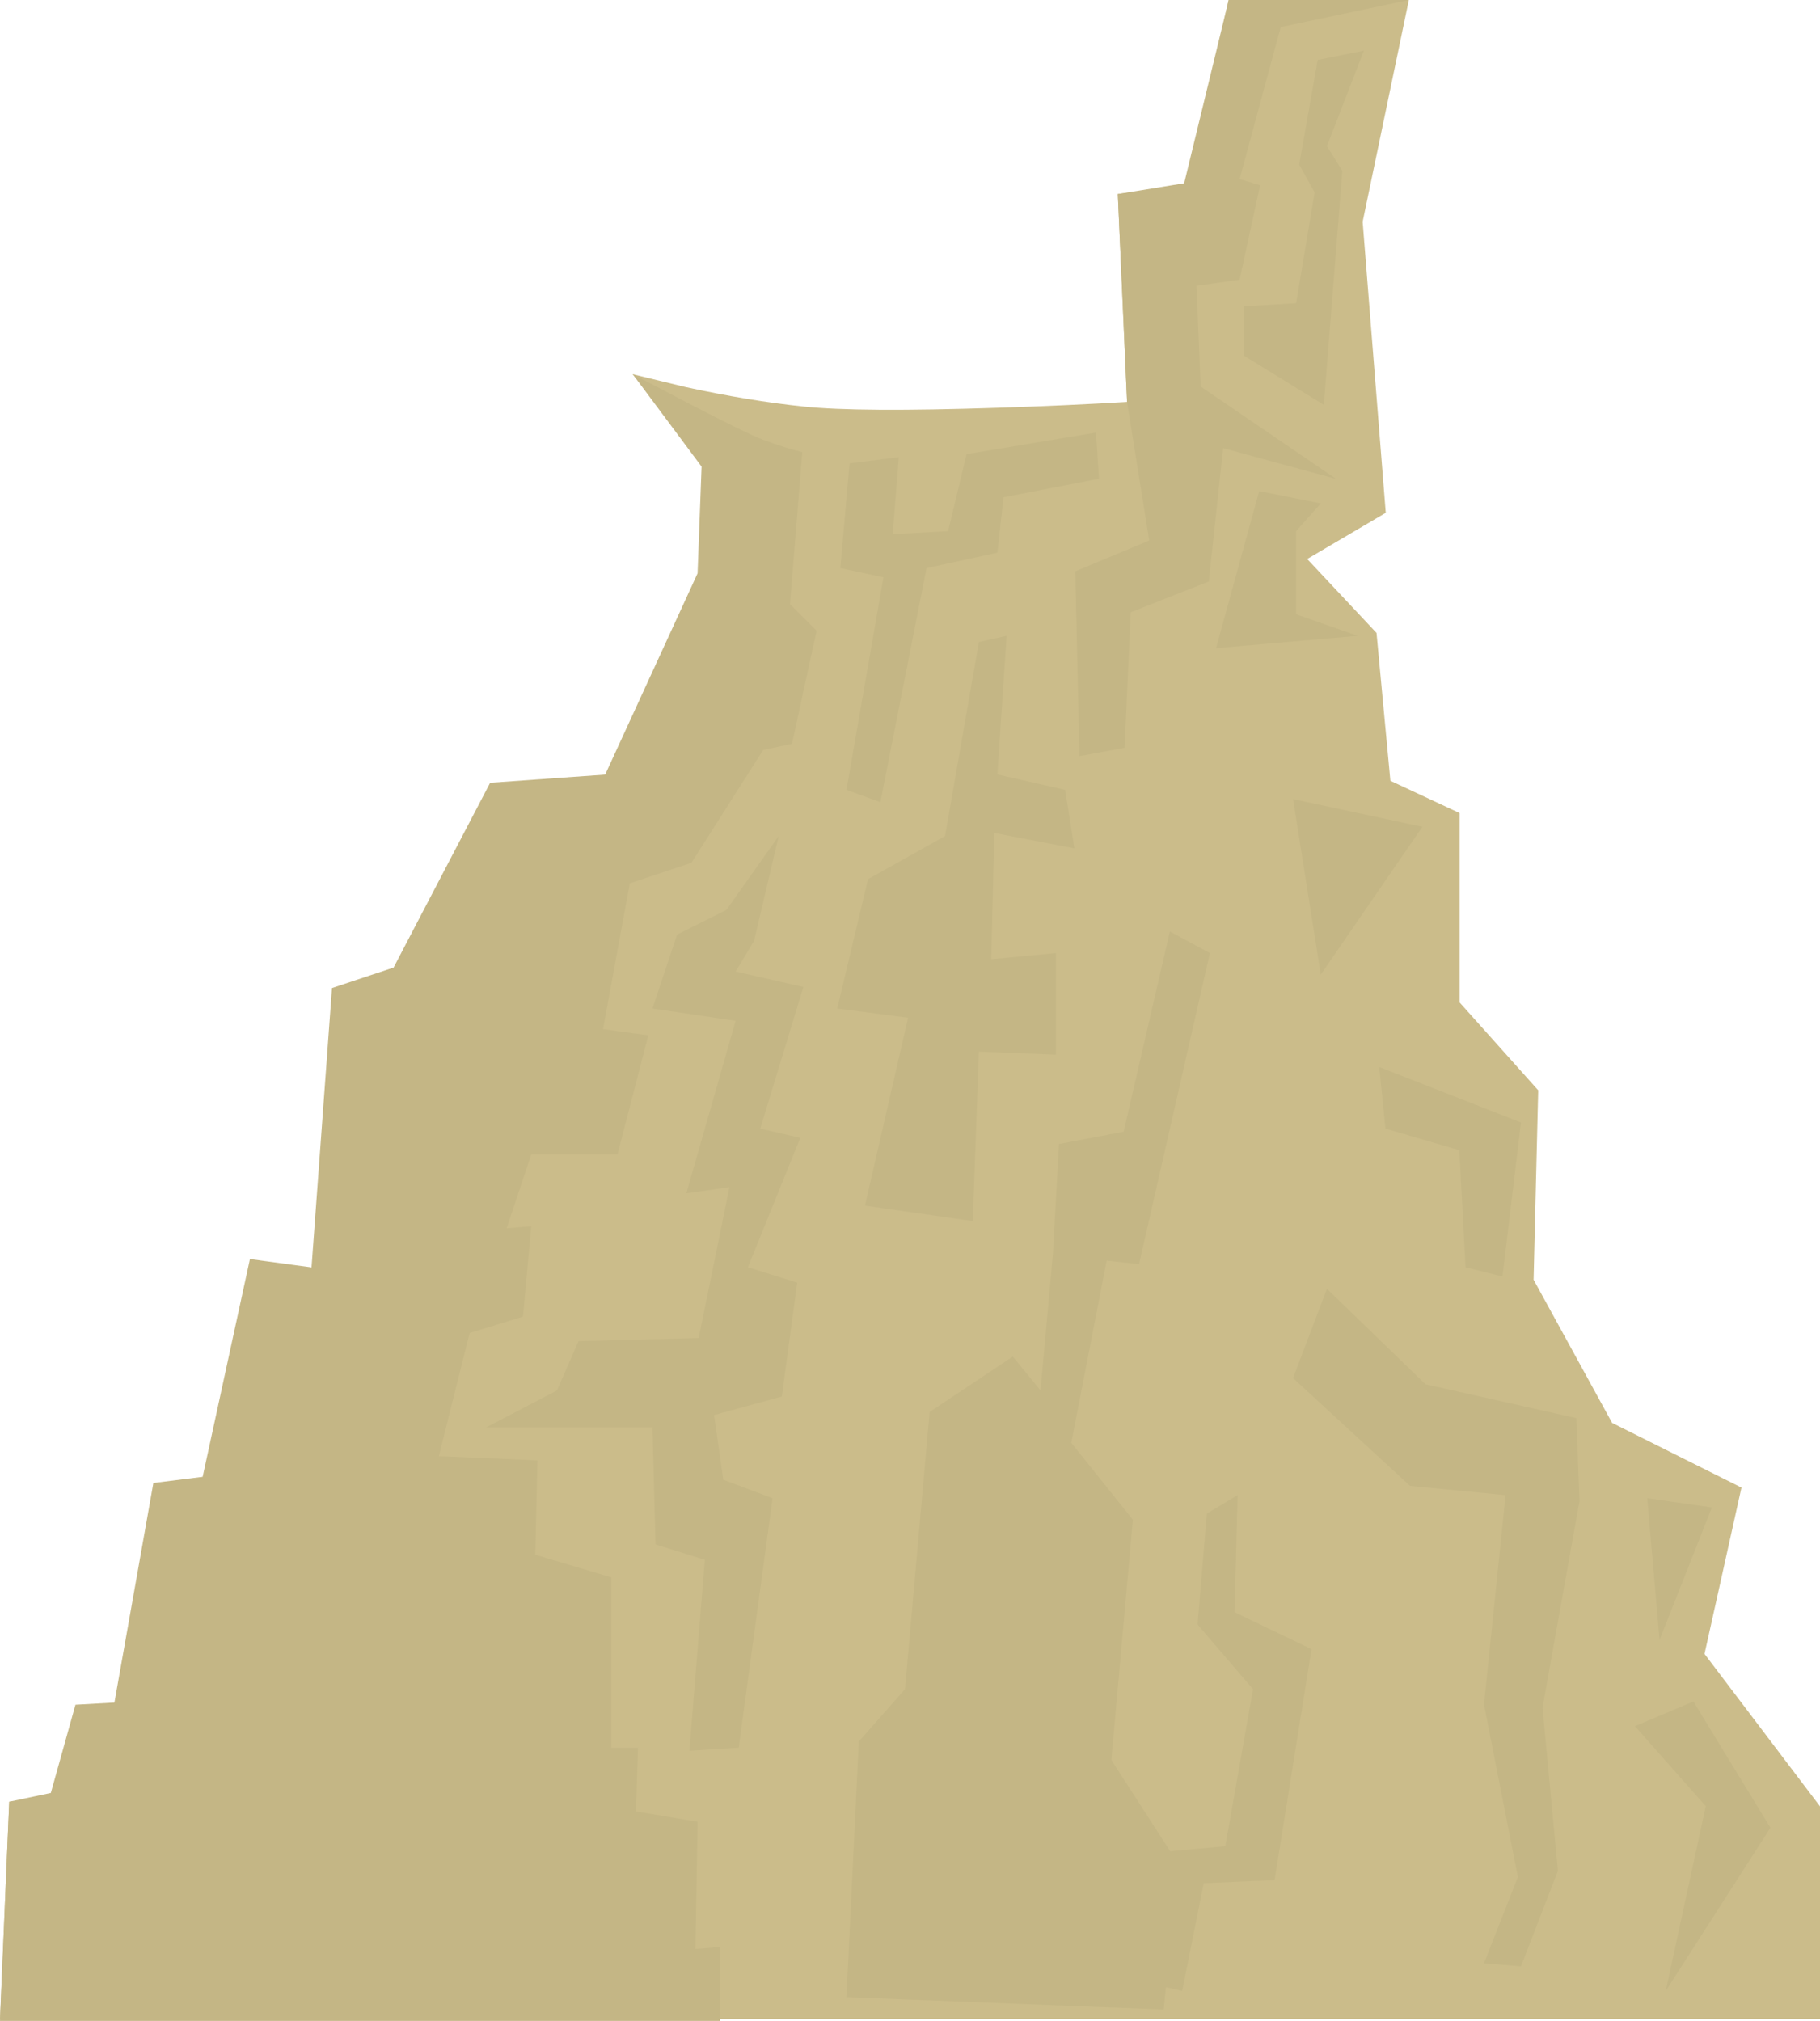 <?xml version="1.0" encoding="iso-8859-1"?>
<!-- Generator: Adobe Illustrator 15.1.0, SVG Export Plug-In . SVG Version: 6.00 Build 0)  -->
<!DOCTYPE svg PUBLIC "-//W3C//DTD SVG 1.1//EN" "http://www.w3.org/Graphics/SVG/1.1/DTD/svg11.dtd">
<svg version="1.1" id="craggyMountain_x5F_background_x5F_10.ai"
	 xmlns="http://www.w3.org/2000/svg" xmlns:xlink="http://www.w3.org/1999/xlink" x="0px" y="0px" width="590.95px"
	 height="656.15px" viewBox="0 0 590.95 656.15" style="enable-background:new 0 0 590.95 656.15;" xml:space="preserve">
<g>
	<path style="fill-rule:evenodd;clip-rule:evenodd;fill:#CBBC8A;" d="M442.45,72l7.5,94.5l-25.5,15l22.5,24l4.5,48l22.5,10.5v61.5
		l25.5,28.5l-1.5,61.5l25.5,46.5l42,21l-12,54l37.5,49.5v69H0L3,585l13.45-1.5l9-28.5l13.5-1.5l12-70.5l15-3l16.5-70.5l19.5,3
		l6-91.5l21-6l31.5-60l37.5-3l31.5-67.5v-33l-24-30l17.05,4.15c13.767,3,26.583,5.117,38.45,6.35c11.867,1.267,32.933,1.4,63.2,0.4
		c15.133-0.5,29.066-1.133,41.8-1.9l-3-67.5l22.5-3l13.5-60h58.5L442.45,72z"/>
	<polygon style="fill-rule:evenodd;clip-rule:evenodd;fill:#C4B685;" points="415.85,8.8 402.5,58.15 409.15,60.15 402.5,90.8 
		388.5,92.8 389.85,125.5 433.85,155.5 397.15,145.5 392.5,188.8 367.15,198.8 365.15,242.8 350.5,245.5 349.15,185.5 373.15,175.5 
		365.95,130.5 362.95,63 384.5,59.5 398.95,0 457.45,0 	"/>
	<path style="fill-rule:evenodd;clip-rule:evenodd;fill:#C4B685;" d="M223.9,131.15c12.9,6.667,20.867,10.55,23.9,11.65
		c4.9,1.8,9.133,3.133,12.7,4l-4,49.35l8.65,8.65l-8,36.7l-9.35,2l-23.3,36.65l-20,6.65l-8.7,47.351l14.7,2l-10,38.649h-28l-8,24
		l8-0.649l-2.7,29.35l-17.3,5.3l-10,40l32,1.351l-0.7,30.649l24.7,7.351v55.35h8.65l-0.65,20.65l20,3.35l-0.7,41.3l8-0.649v24H0
		L3,585l13.5-2.85l8-28.65l12.65-0.7l12.65-71.3l16-2l15.35-70.7l20,2.7l6.65-90.7l20-6.65l31.35-60l37.35-2.65l30-65.35l1.3-34.65
		l-22.35-30L223.9,131.15z"/>
	<polygon style="fill-rule:evenodd;clip-rule:evenodd;fill:#C4B685;" points="356.85,155.45 325.85,161.45 323.85,179.45 
		300.85,184.45 285.85,260.45 274.85,256.45 286.85,187.45 272.85,184.45 275.85,150.45 291.85,148.45 289.85,173.45 307.85,172.45 
		313.85,147.45 355.85,140.45 	"/>
	<polygon style="fill-rule:evenodd;clip-rule:evenodd;fill:#C4B685;" points="427.85,19.45 442.85,16.45 430.85,47.45 435.85,55.45 
		429.85,131.45 403.85,115.45 403.85,99.45 420.85,98.45 426.85,62.45 421.85,53.45 	"/>
	<polygon style="fill-rule:evenodd;clip-rule:evenodd;fill:#C4B685;" points="428.85,163.45 420.85,172.45 420.85,199.45 
		440.85,206.45 394.85,210.45 408.85,159.45 	"/>
	<polygon style="fill-rule:evenodd;clip-rule:evenodd;fill:#C4B685;" points="345.85,256.45 348.85,275.45 322.85,270.45 
		321.85,311.45 342.85,309.45 342.85,342.45 317.85,341.45 315.85,396.45 280.85,391.45 294.85,330.45 271.85,327.45 281.85,285.45 
		306.85,271.45 317.85,208.45 326.85,206.45 323.85,251.45 	"/>
	<polygon style="fill-rule:evenodd;clip-rule:evenodd;fill:#C4B685;" points="238.85,331.45 211.85,327.45 219.85,303.45 
		235.85,295.45 252.85,271.45 244.85,305.45 238.85,315.45 260.85,320.45 246.85,366.45 259.85,369.45 242.85,411.45 258.85,416.45 
		253.85,453.45 231.85,459.45 234.85,480.45 250.85,486.45 239.85,567.45 223.85,568.45 228.85,506.45 212.85,501.45 211.85,463.45 
		157.85,463.45 180.85,451.45 187.85,435.45 226.85,434.45 236.85,385.45 222.85,387.45 	"/>
	<polygon style="fill-rule:evenodd;clip-rule:evenodd;fill:#C4B685;" points="419.85,259.45 461.85,268.45 428.85,316.45 	"/>
	<polygon style="fill-rule:evenodd;clip-rule:evenodd;fill:#C4B685;" points="511.85,460.45 512.85,487.45 500.85,554.45 
		505.85,607.45 493.85,638.45 481.85,637.45 492.85,609.45 481.85,553.45 488.85,485.45 457.85,482.45 419.85,447.45 430.85,418.45 
		462.85,449.45 	"/>
	<polygon style="fill-rule:evenodd;clip-rule:evenodd;fill:#C4B685;" points="534.85,486.45 555.85,489.45 538.85,532.45 	"/>
	<polygon style="fill-rule:evenodd;clip-rule:evenodd;fill:#C4B685;" points="530.85,560.45 549.85,552.45 574.85,593.45 
		540.85,646.45 553.85,586.45 	"/>
	<polygon style="fill-rule:evenodd;clip-rule:evenodd;fill:#C4B685;" points="379.85,302.45 392.85,309.45 369.85,410.45 
		341.85,407.45 343.85,371.45 364.85,367.45 	"/>
	<polygon style="fill-rule:evenodd;clip-rule:evenodd;fill:#C4B685;" points="473.85,373.45 449.85,366.45 447.85,346.45 
		493.85,364.45 487.85,414.45 475.85,411.45 	"/>
	<polygon style="fill-rule:evenodd;clip-rule:evenodd;fill:#C4B685;" points="391.85,491.45 401.85,485.45 400.85,523.45 
		425.85,535.45 413.85,610.45 390.85,611.45 383.85,646.45 366.85,642.45 375.85,601.45 397.85,599.45 406.85,548.45 388.85,527.45 
			"/>
	<polygon style="fill-rule:evenodd;clip-rule:evenodd;fill:#C4B685;" points="278.85,565.45 293.85,548.45 301.85,458.45 
		328.85,440.45 337.85,451.45 341.85,407.45 360.85,401.45 347.85,468.45 367.85,493.45 360.85,571.45 380.85,602.45 380.85,622.45 
		377.85,652.45 274.85,648.45 	"/>
</g>
</svg>
